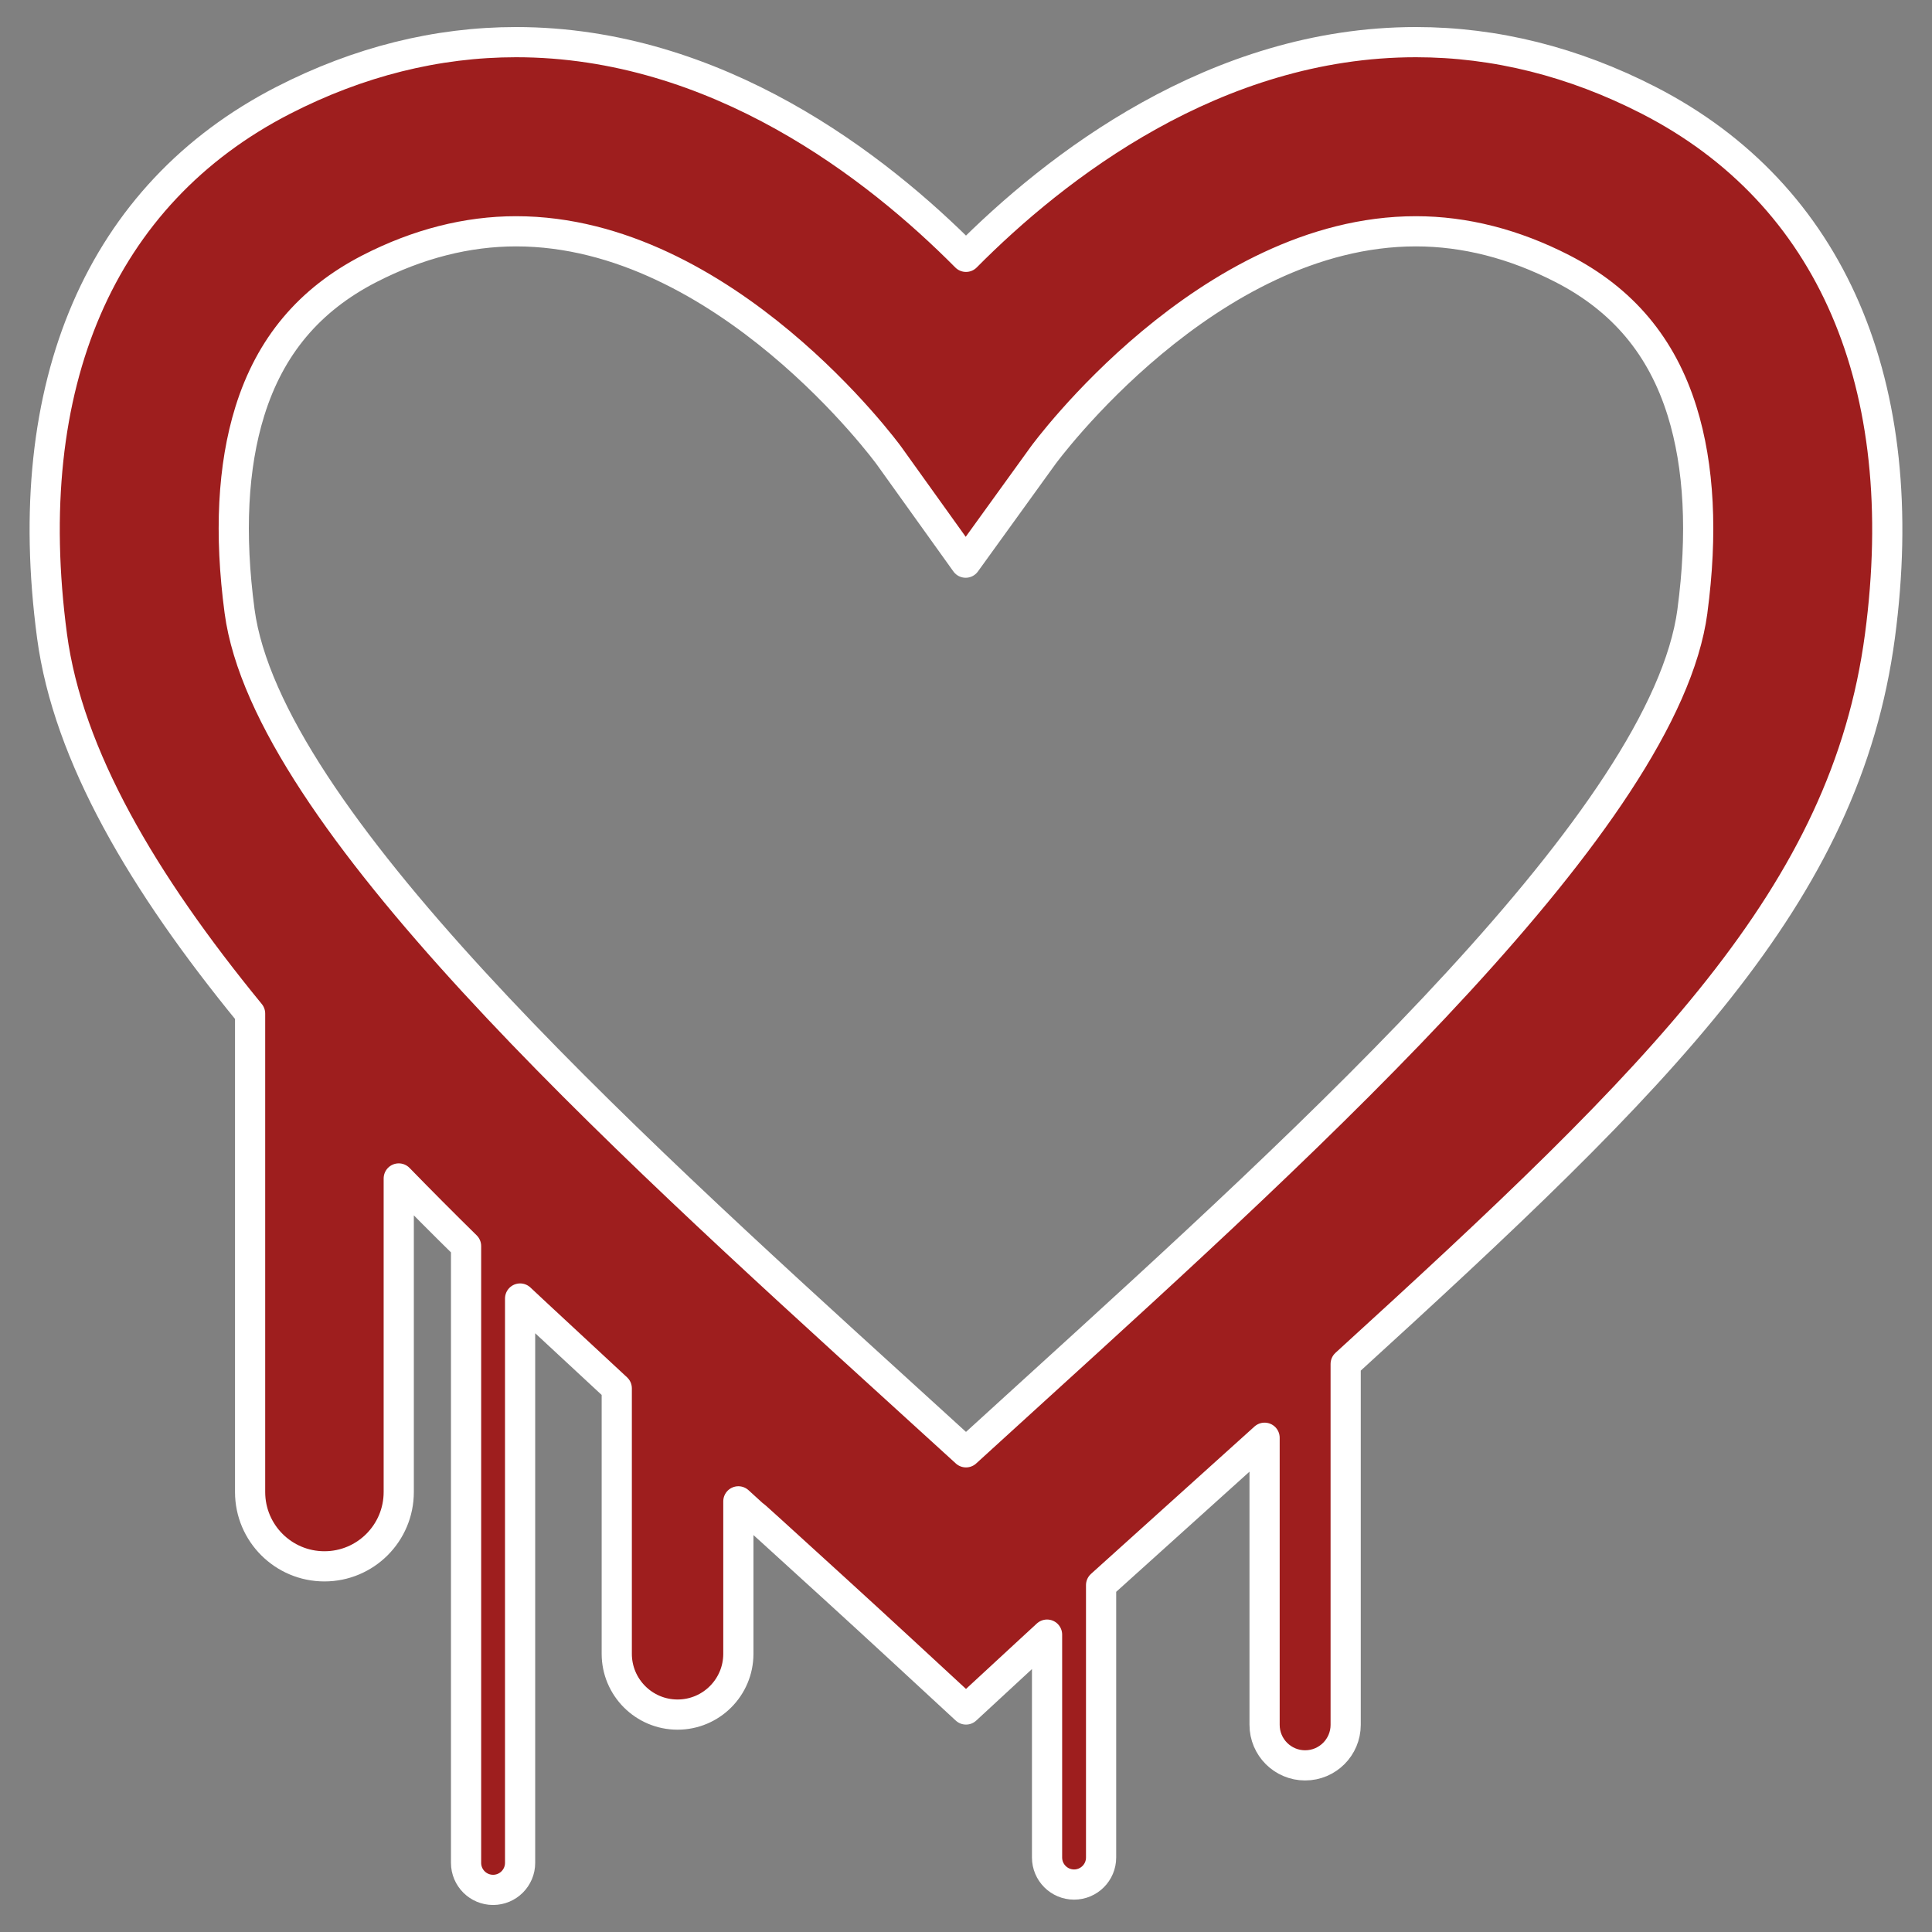 <?xml version="1.0" encoding="UTF-8" standalone="no"?>
<!-- Created with Inkscape (http://www.inkscape.org/) -->

<svg
   xmlns:dc="http://purl.org/dc/elements/1.1/"
   xmlns:cc="http://creativecommons.org/ns#"
   xmlns:rdf="http://www.w3.org/1999/02/22-rdf-syntax-ns#"
   xmlns:svg="http://www.w3.org/2000/svg"
   xmlns="http://www.w3.org/2000/svg"
   xmlns:sodipodi="http://sodipodi.sourceforge.net/DTD/sodipodi-0.dtd"
   xmlns:inkscape="http://www.inkscape.org/namespaces/inkscape"
   width="64"
   height="64"
   id="svg3840"
   version="1.1"
   inkscape:version="0.48.4 r9939"
   sodipodi:docname="heart.svg">
  <rect width="100%" height="100%" fill="#808080" stroke="none"/>
  <defs
     id="defs3842" />
  <sodipodi:namedview
     id="base"
     pagecolor="#ffffff"
     bordercolor="#666666"
     borderopacity="1.0"
     inkscape:pageopacity="0.0"
     inkscape:pageshadow="2"
     inkscape:zoom="7.9195959"
     inkscape:cx="45.036744"
     inkscape:cy="29.023568"
     inkscape:document-units="px"
     inkscape:current-layer="layer1"
     showgrid="false"
     fit-margin-top="0"
     fit-margin-left="0"
     fit-margin-right="0"
     fit-margin-bottom="0"
     inkscape:window-width="1920"
     inkscape:window-height="1018"
     inkscape:window-x="-8"
     inkscape:window-y="-8"
     inkscape:window-maximized="1" />
  <g
     inkscape:label="Layer 1"
     inkscape:groupmode="layer"
     id="layer1"
     transform="translate(-343,-500.362)">
    <path
       style="fill:#9e1e1e;stroke:#ffffff;stroke-width:1;stroke-linejoin:round;stroke-miterlimit:4;stroke-dasharray:none"
       inkscape:connector-curvature="0"
       d="m 397.617,503.686 c -2.492,-1.279 -5.087,-1.928 -7.713,-1.928 -6.657,0 -11.958,4.141 -14.904,7.112 -2.946,-2.971 -8.247,-7.112 -14.905,-7.112 -2.626,0 -5.221,0.649 -7.713,1.928 -6.05,3.107 -8.77,9.41 -7.658,17.748 0.527,3.953 3.009,8.168 6.561,12.504 l 0,15.849 c 0,1.359 1.102,2.462 2.462,2.462 1.36,0 2.462,-1.102 2.462,-2.462 l 0,-10.387 c 0.725,0.745 1.469,1.492 2.23,2.24 l 0,20.432 c 0,0.494 0.401,0.895 0.895,0.895 0.494,0 0.895,-0.401 0.895,-0.895 l 0,-18.695 c 0.321,0.308 2.877,2.669 3.202,2.976 l 0,8.793 c 0,1.112 0.902,2.014 2.014,2.014 1.112,0 2.014,-0.902 2.014,-2.014 l 0,-5.05 c 1.097,1.006 -0.031,-0.044 1.069,0.957 1.513,1.376 2.941,2.676 4.345,3.973 l 2.127,1.965 2.126,-1.965 c 0.185,-0.171 0.373,-0.343 0.559,-0.515 l 0,7.384 c 0,0.494 0.401,0.895 0.895,0.895 0.494,0 0.895,-0.401 0.895,-0.895 l 0,-9.024 c 0.345,-0.314 5.064,-4.561 5.416,-4.882 l 0,9.51 c 0,0.742 0.601,1.343 1.343,1.343 0.742,0 1.343,-0.601 1.343,-1.343 l 0,-11.954 c 10.54,-9.609 16.551,-15.517 17.698,-24.11 1.112,-8.339 -1.608,-14.642 -7.658,-17.749 z m 1.447,16.92 c -0.906,6.796 -12.495,17.338 -21.806,25.809 -0.745,0.678 -1.504,1.368 -2.258,2.057 -0.753,-0.688 -1.51,-1.376 -2.255,-2.054 -9.313,-8.472 -20.903,-19.015 -21.809,-25.812 -0.342,-2.566 -0.228,-4.793 0.34,-6.62 0.67,-2.153 1.968,-3.699 3.968,-4.726 1.598,-0.82 3.23,-1.236 4.851,-1.236 6.91,0 12.305,7.363 12.354,7.431 l 2.54,3.546 2.555,-3.539 c 0.053,-0.074 5.45,-7.438 12.359,-7.438 1.621,0 3.253,0.416 4.851,1.236 2.001,1.027 3.298,2.573 3.968,4.726 0.568,1.826 0.683,4.053 0.341,6.62 z"
       id="path3023"
       sodipodi:nodetypes="sscscccsssccsssccsssccccccsssccsssccscccssccscccsccc" />
  </g>
</svg>
